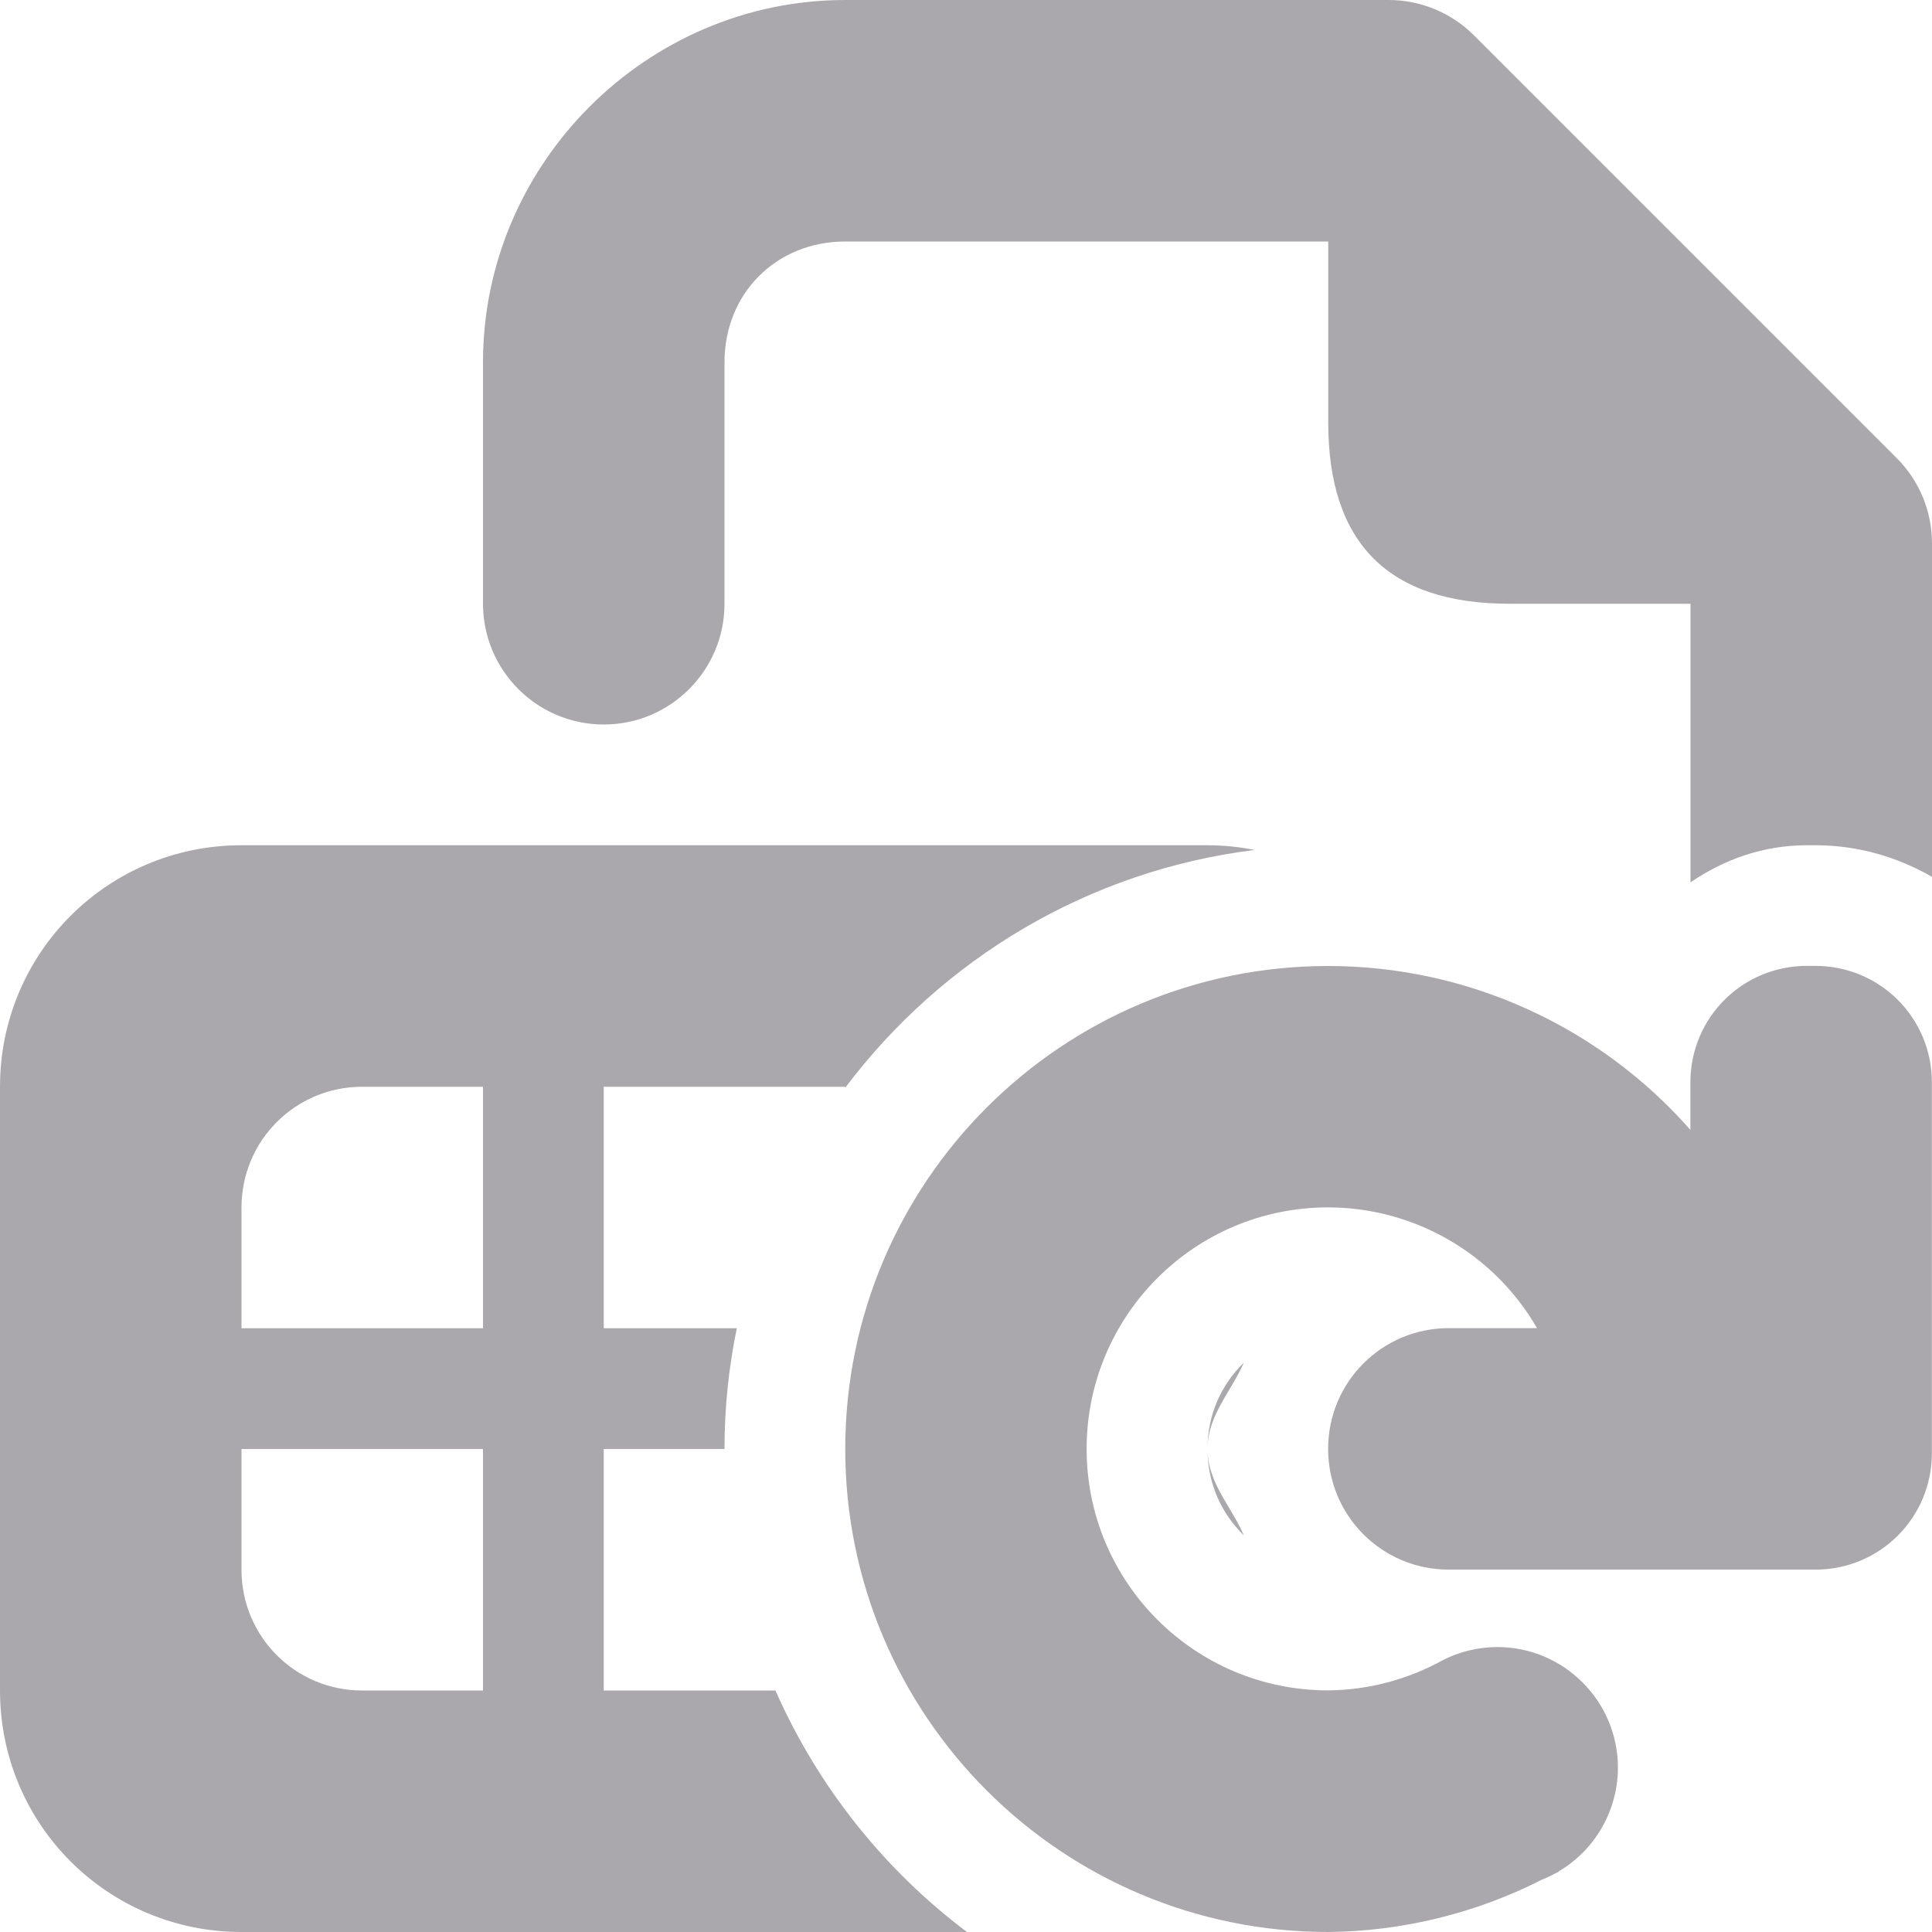 <svg viewBox="0 0 16 16" xmlns="http://www.w3.org/2000/svg"><g fill="#aaa8ac"><path d="m7 0c-1.645 0-3 1.355-3 3v2c0 .552.448 1 1 1s1-.448 1-1v-2c0-.571.429-1 1-1h4v1.5c0 1.0.5 1.5 1.5 1.5h.5 1v2.307c.278-.189.6-.307.965-.307h.07c.349 0 .678.096.965.262v-2.762c-0-.265-.105-.52-.293-.707l-3.5-3.5c-.188-.188-.442-.293-.707-.293z"/><path d="m2 7c-1.108 0-2 .892-2 2v5c0 1.108.892 2 2 2h6.008c-.687-.516-1.236-1.206-1.586-2h-1.422v-2h1c0-.342.035-.676.102-1h-1.102v-2h2v.008c.799-1.063 2.011-1.799 3.391-1.969-.126-.025-.257-.039-.391-.039zm1 2h1v2h-2v-1c0-.554.446-1 1-1zm7.301 2.285c-.185.18-.301.428-.301.715 0-.277.195-.473.301-.715zm-.301.715c0 .287.116.535.301.715-.105-.242-.301-.438-.301-.715zm-8 0h2v2h-1c-.554 0-1-.446-1-1z"/><path d="m11 8c-2.209 0-4 1.791-4 4s1.791 4 4 4c.616-.006 1.222-.155 1.771-.434.036-.014.071-.031.105-.049.011-.005.022-.01.033-.016l-.002-.002c.304-.179.491-.506.492-.859 0-.552-.448-1-1-1-.155.001-.309.037-.447.107-.292.162-.619.249-.953.252-1.105 0-2-.895-2-2s.895-2 2-2c.714.001 1.373.382 1.73 1h-.73c-.554 0-1 .446-1 1s.446 1 1 1h3 .035c.535 0 .965-.43.965-.965v-3.07c0-.535-.43-.965-.965-.965h-.07c-.535 0-.965.43-.965.965v.393c-.759-.862-1.851-1.357-3-1.357z"/></g></svg>